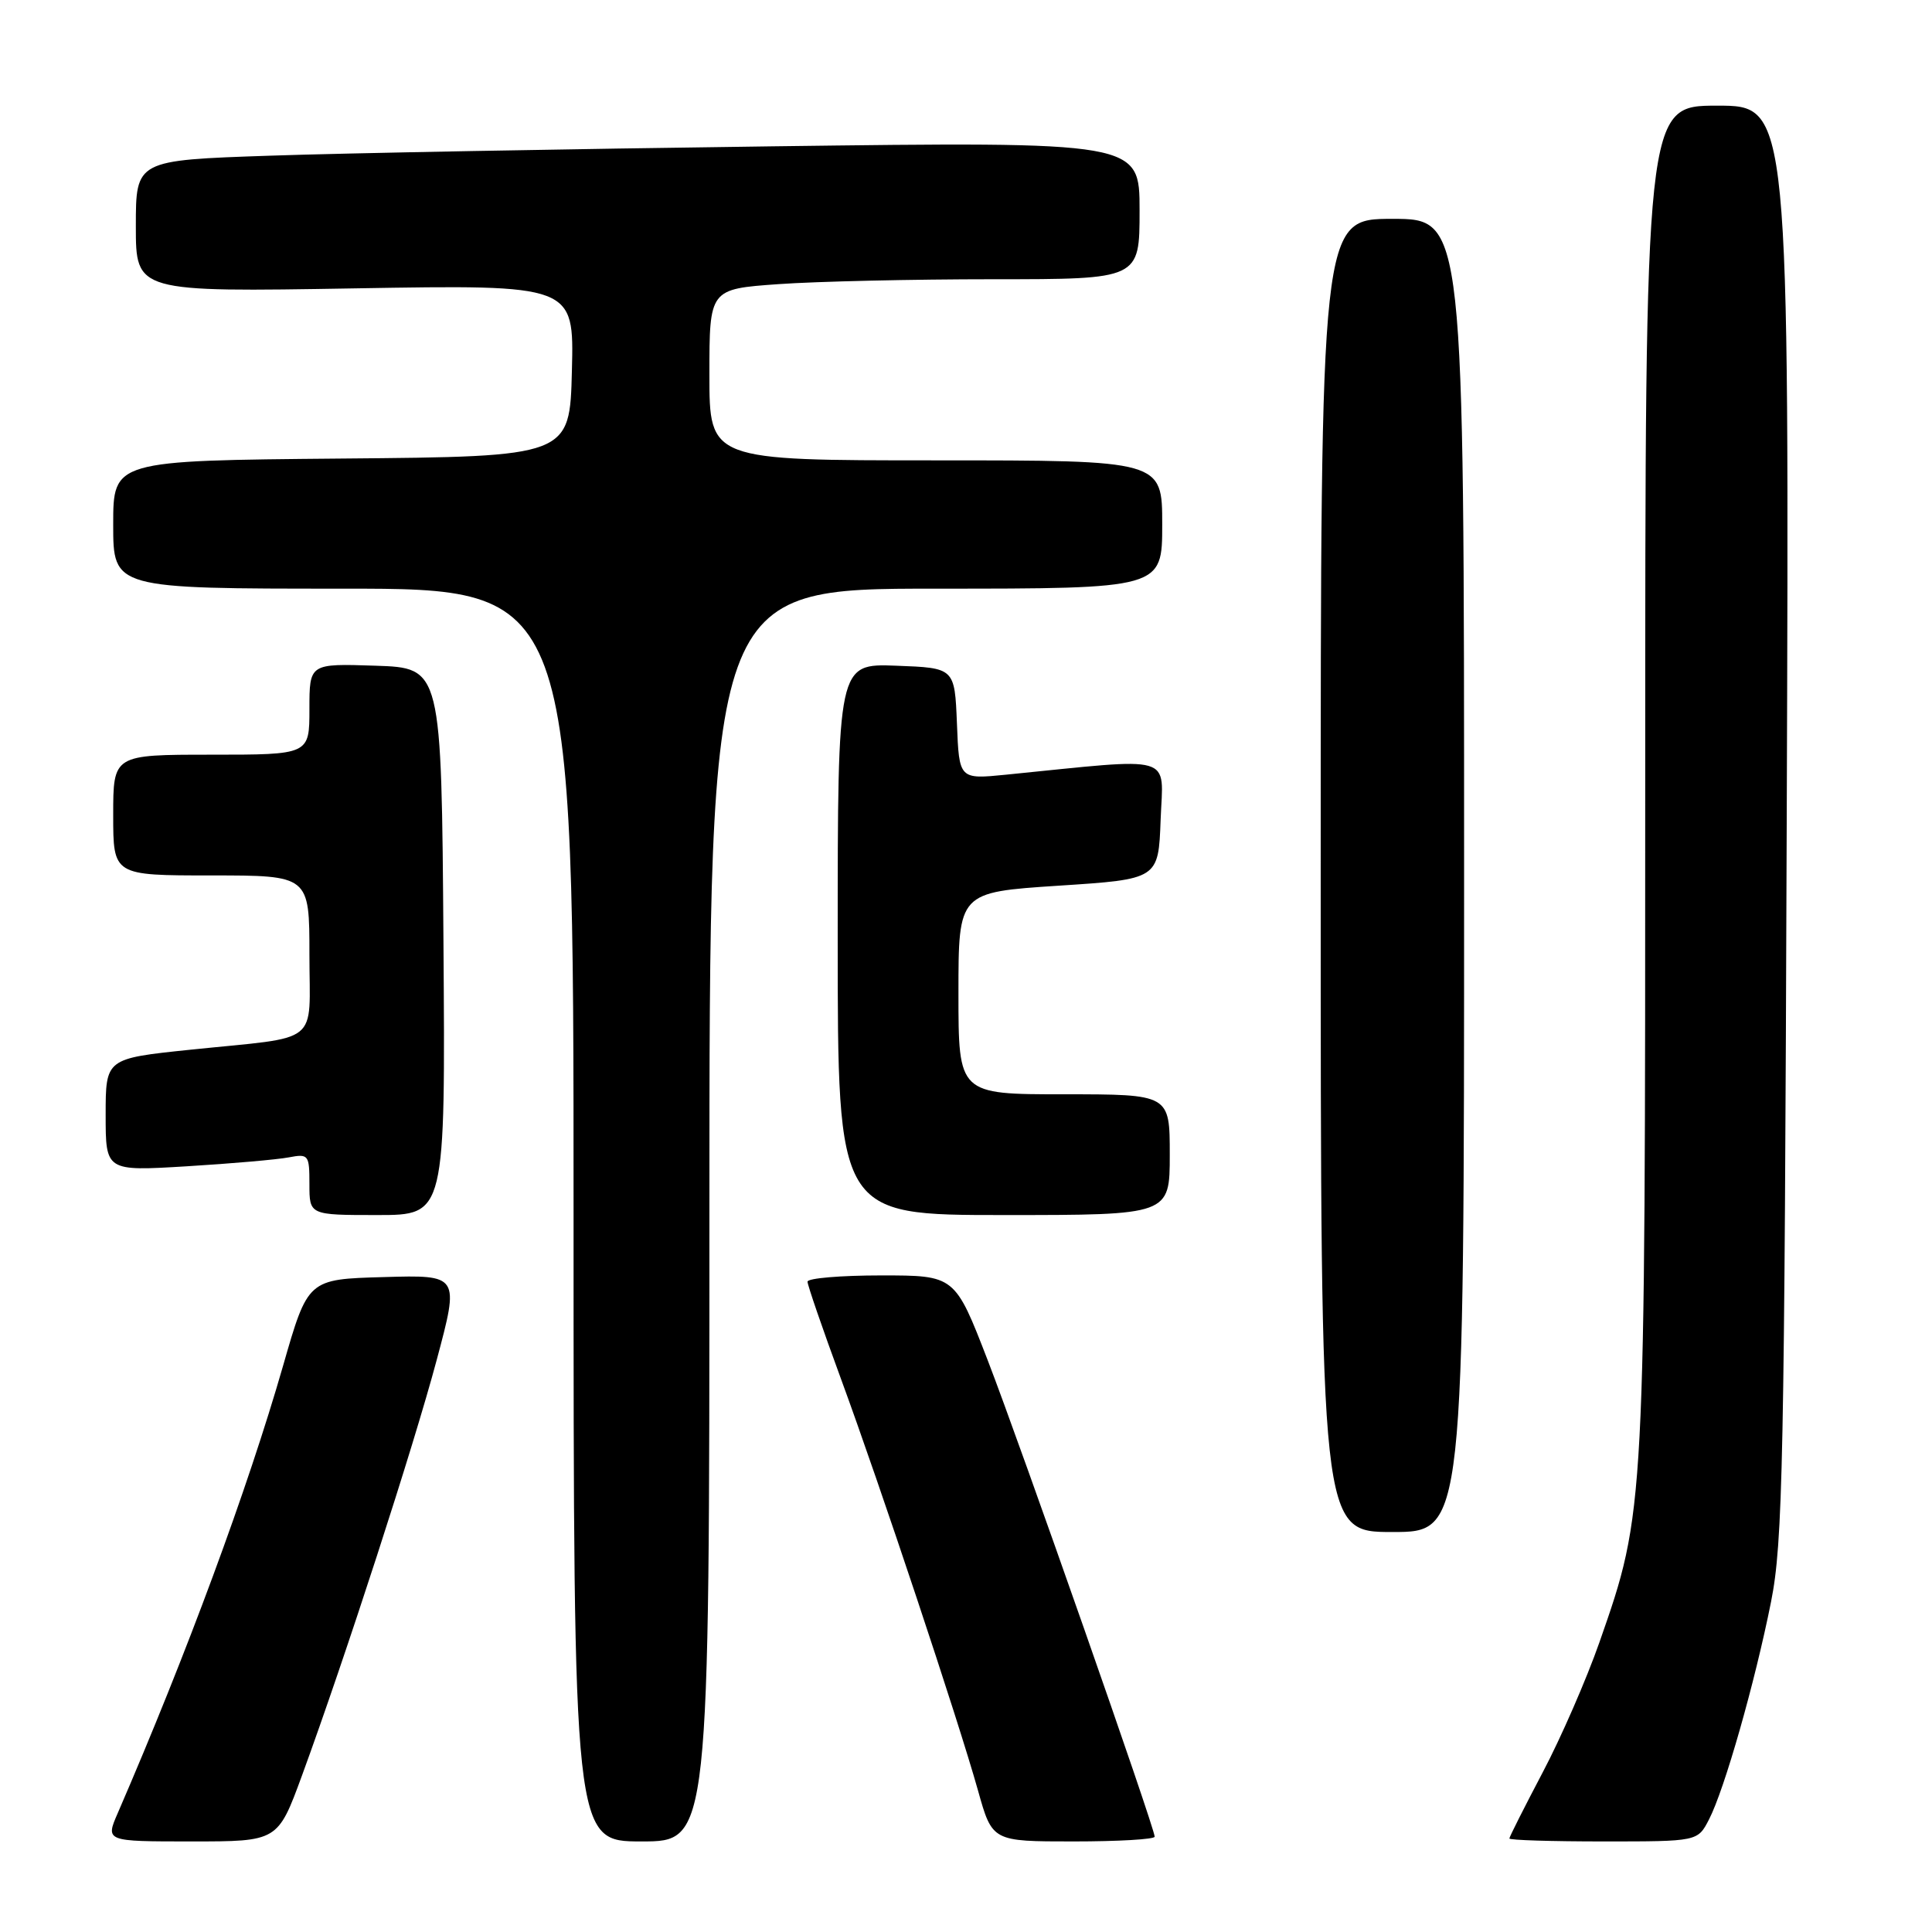 <?xml version="1.0" encoding="UTF-8" standalone="no"?>
<!DOCTYPE svg PUBLIC "-//W3C//DTD SVG 1.1//EN" "http://www.w3.org/Graphics/SVG/1.1/DTD/svg11.dtd" >
<svg xmlns="http://www.w3.org/2000/svg" xmlns:xlink="http://www.w3.org/1999/xlink" version="1.1" viewBox="0 0 256 256">
 <g >
 <path fill="currentColor"
d=" M 40.02 235.25 C 45.76 219.56 54.78 191.75 57.86 180.22 C 60.88 168.93 60.88 168.93 50.84 169.22 C 40.80 169.50 40.80 169.50 37.50 181.00 C 32.80 197.34 24.74 219.14 15.60 240.25 C 13.97 244.00 13.97 244.00 25.39 244.00 C 36.81 244.00 36.81 244.00 40.02 235.25 Z  M 94.00 161.00 C 94.00 78.00 94.00 78.00 124.00 78.00 C 154.00 78.00 154.00 78.00 154.00 69.50 C 154.00 61.00 154.00 61.00 124.00 61.00 C 94.00 61.00 94.00 61.00 94.00 49.65 C 94.00 38.30 94.00 38.30 103.15 37.65 C 108.19 37.29 121.01 37.00 131.65 37.00 C 151.00 37.00 151.00 37.00 151.00 27.88 C 151.00 18.76 151.00 18.76 102.25 19.39 C 75.44 19.74 45.51 20.29 35.75 20.63 C 18.00 21.23 18.00 21.23 18.00 29.97 C 18.00 38.70 18.00 38.70 47.03 38.21 C 76.07 37.72 76.07 37.72 75.78 49.11 C 75.50 60.50 75.50 60.50 45.25 60.76 C 15.00 61.03 15.00 61.03 15.00 69.51 C 15.00 78.00 15.00 78.00 45.50 78.00 C 76.00 78.00 76.00 78.00 76.00 161.00 C 76.00 244.00 76.00 244.00 85.00 244.00 C 94.00 244.00 94.00 244.00 94.00 161.00 Z  M 153.00 243.37 C 153.00 242.20 135.25 191.56 130.88 180.25 C 126.53 169.00 126.53 169.00 116.76 169.00 C 111.39 169.00 107.00 169.37 107.00 169.83 C 107.00 170.28 108.98 176.03 111.39 182.59 C 116.65 196.90 126.95 227.84 129.59 237.25 C 131.48 244.00 131.48 244.00 142.24 244.00 C 148.16 244.00 153.00 243.72 153.00 243.37 Z  M 226.45 241.09 C 228.50 237.14 232.55 222.90 234.67 212.26 C 236.24 204.39 236.45 193.92 236.75 108.75 C 237.09 14.00 237.09 14.00 227.54 14.00 C 218.00 14.00 218.00 14.00 218.00 102.87 C 218.00 200.44 218.01 200.23 211.93 217.62 C 210.22 222.50 206.84 230.26 204.41 234.86 C 201.99 239.46 200.00 243.40 200.00 243.61 C 200.00 243.83 205.61 244.00 212.47 244.00 C 224.95 244.00 224.95 244.00 226.45 241.09 Z  M 194.00 116.00 C 194.00 29.00 194.00 29.00 184.50 29.00 C 175.00 29.00 175.00 29.00 175.00 116.00 C 175.00 203.00 175.00 203.00 184.50 203.00 C 194.00 203.00 194.00 203.00 194.00 116.00 Z  M 58.76 124.75 C 58.50 88.50 58.50 88.50 49.75 88.21 C 41.00 87.92 41.00 87.92 41.00 93.96 C 41.00 100.00 41.00 100.00 28.00 100.00 C 15.00 100.00 15.00 100.00 15.00 108.00 C 15.00 116.00 15.00 116.00 28.00 116.00 C 41.00 116.00 41.00 116.00 41.00 126.48 C 41.00 138.68 42.75 137.28 25.25 139.09 C 14.00 140.26 14.00 140.26 14.00 147.73 C 14.00 155.19 14.00 155.19 24.75 154.54 C 30.66 154.18 36.74 153.65 38.25 153.36 C 40.89 152.86 41.00 153.01 41.00 156.92 C 41.00 161.00 41.00 161.00 50.01 161.00 C 59.02 161.00 59.02 161.00 58.76 124.75 Z  M 155.00 153.00 C 155.00 145.00 155.00 145.00 141.00 145.00 C 127.00 145.00 127.00 145.00 127.00 131.61 C 127.00 118.23 127.00 118.23 140.25 117.36 C 153.50 116.50 153.50 116.50 153.79 108.60 C 154.12 99.83 156.01 100.38 133.30 102.65 C 127.09 103.27 127.09 103.27 126.80 95.88 C 126.50 88.50 126.50 88.50 118.75 88.21 C 111.00 87.92 111.00 87.92 111.00 124.46 C 111.00 161.00 111.00 161.00 133.00 161.00 C 155.00 161.00 155.00 161.00 155.00 153.00 Z "/>
</g>
</svg>